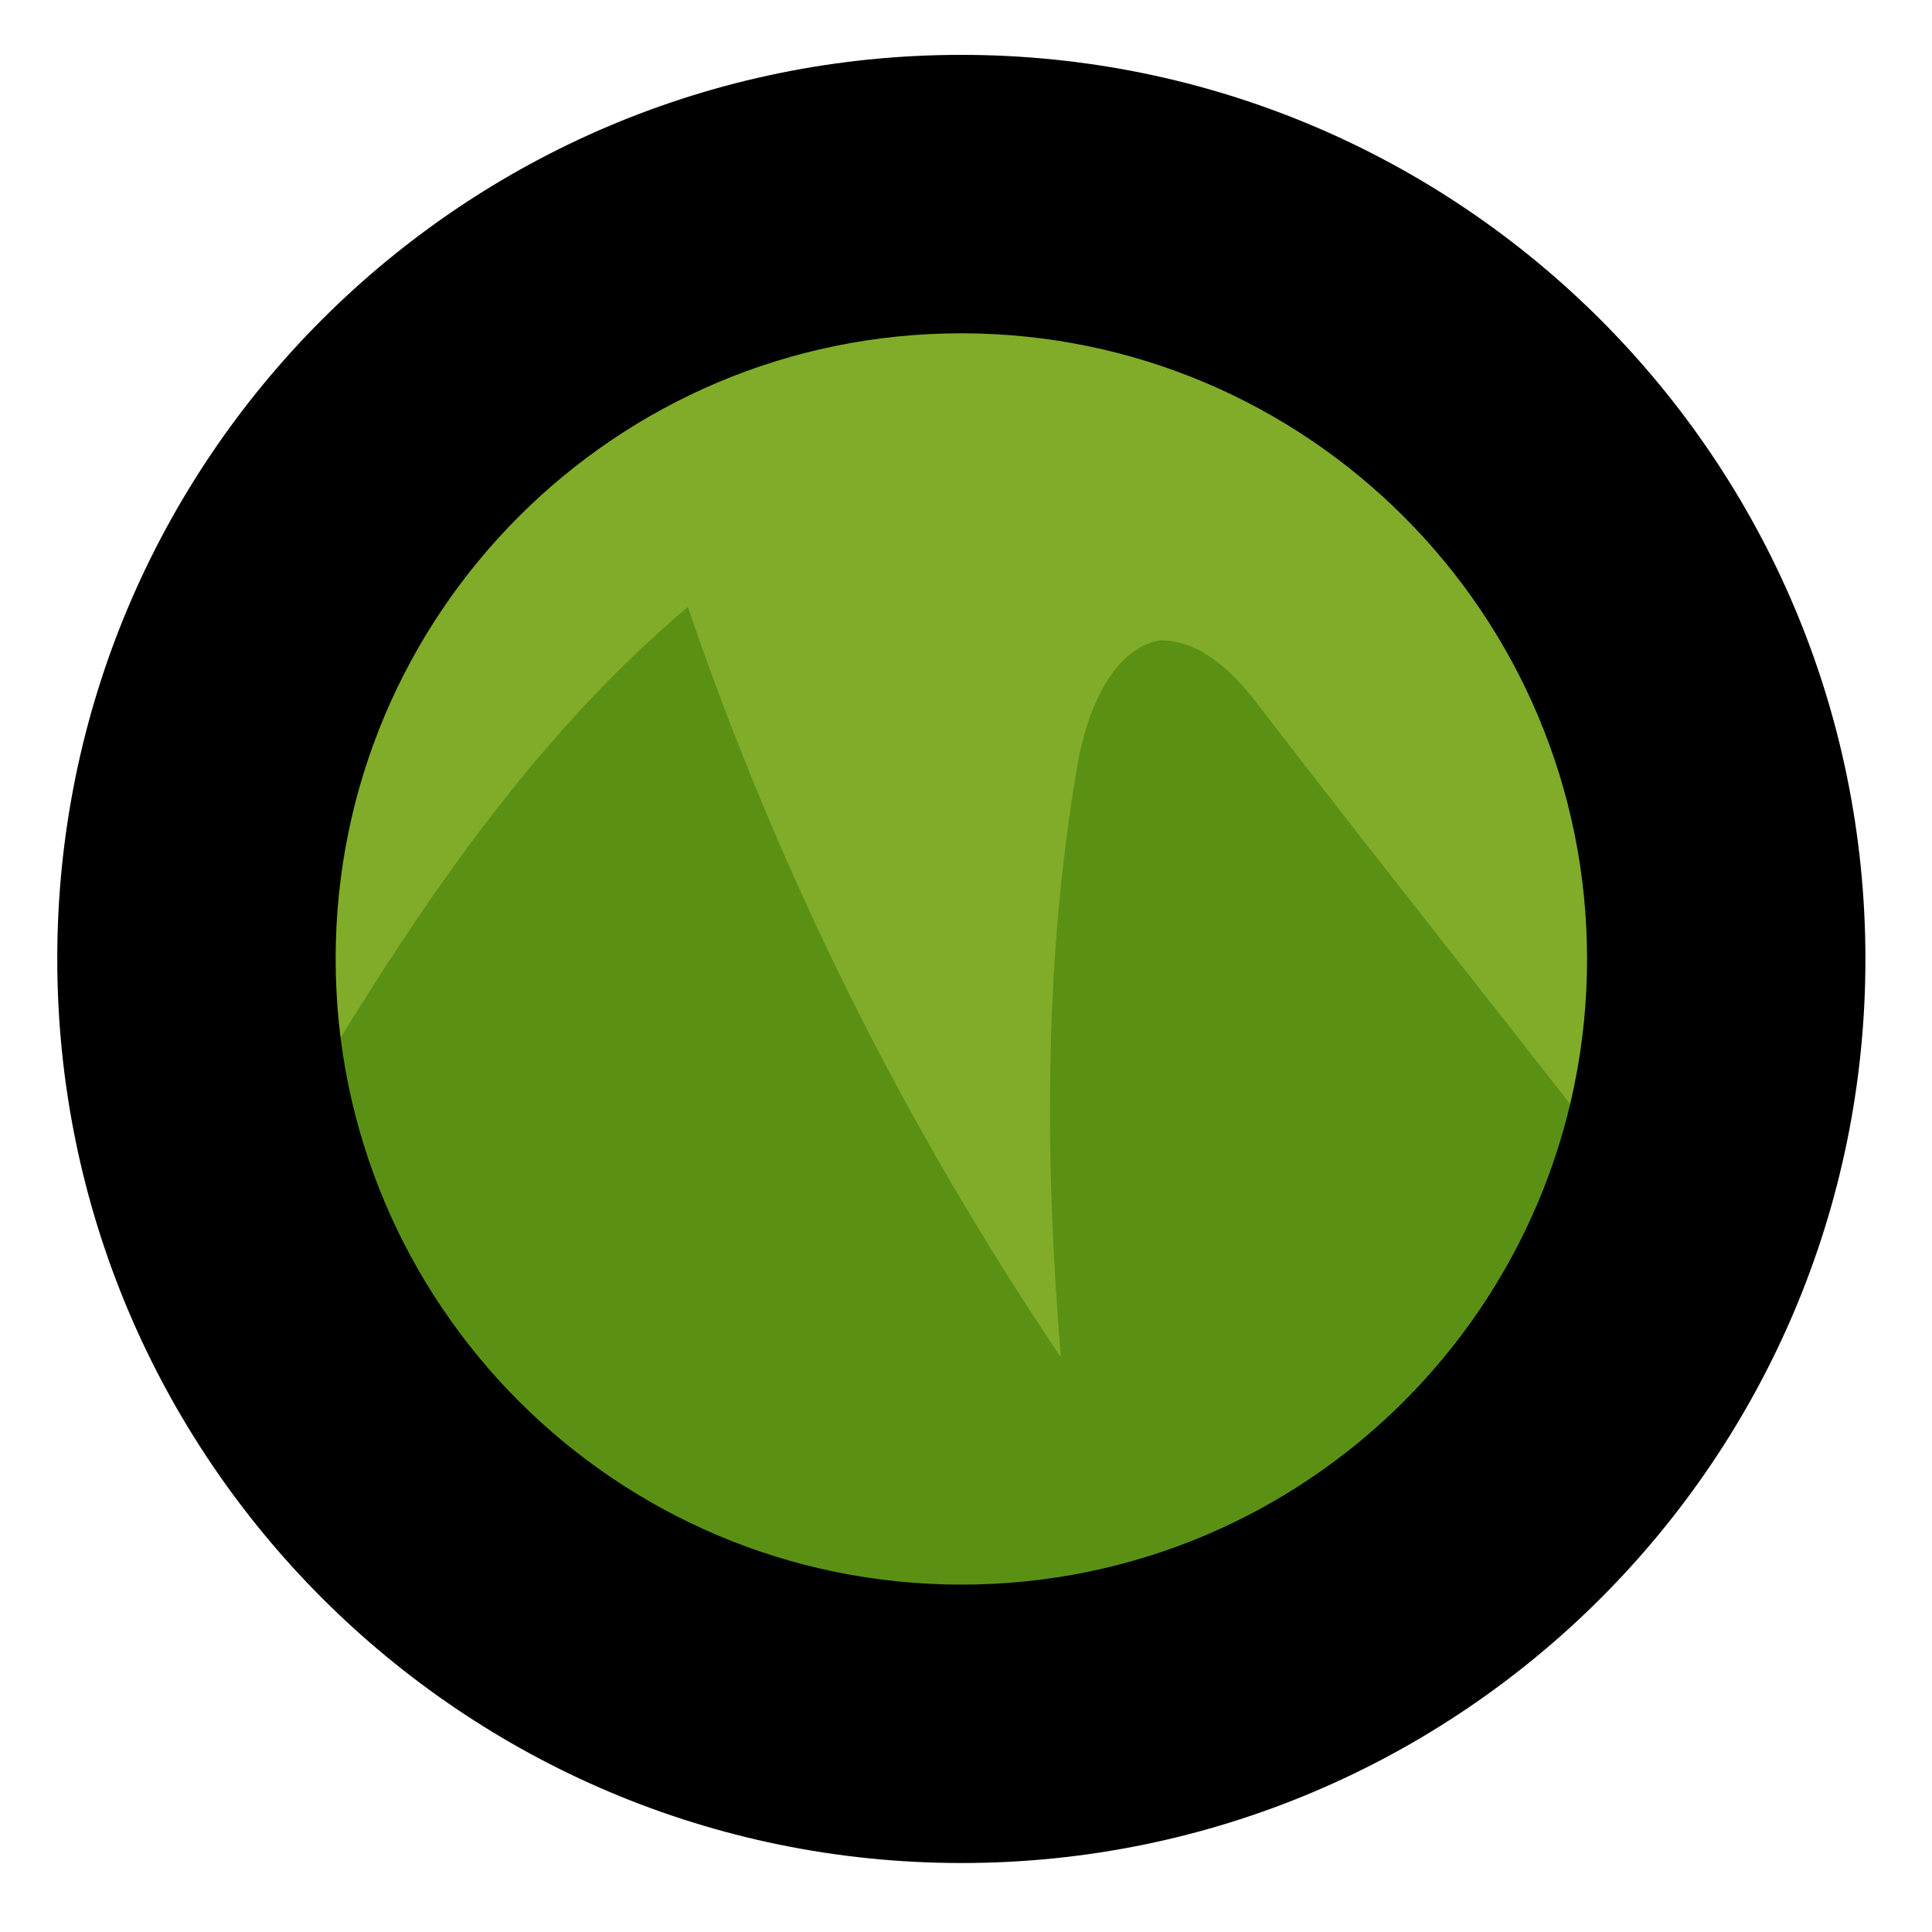 <svg width="78" height="78" viewBox="0 0 78 78" fill="none" xmlns="http://www.w3.org/2000/svg">
<path d="M7.312 39.21C7.312 56.331 21.192 70.213 38.312 70.216C55.433 70.22 69.312 56.343 69.312 39.223C69.312 22.102 55.433 8.22 38.312 8.216C21.192 8.213 7.312 22.089 7.312 39.21Z" fill="#5A9115"/>
<path d="M27.771 24.505C31.452 35.275 36.472 45.371 42.83 54.795C42.161 46.718 42.161 38.64 43.499 30.899C43.834 28.88 44.838 26.188 46.846 25.851C48.519 25.851 49.858 27.197 50.862 28.544C56.551 35.948 62.24 43.015 67.929 50.42C65.921 47.727 65.587 37.294 64.248 33.255C62.24 27.534 59.563 22.485 57.555 16.764C54.543 7.677 53.874 6.667 43.499 7.004C38.814 7.004 33.794 7.34 29.444 9.36C14.719 15.418 13.715 37.294 8.695 50.42C14.05 41.333 19.404 31.573 27.771 24.505Z" fill="#80AC29"/>
<path fill-rule="evenodd" clip-rule="evenodd" d="M64.074 38.72C64.074 24.771 52.765 13.459 38.812 13.456C24.86 13.453 13.551 24.761 13.551 38.71C13.551 52.66 24.86 63.972 38.812 63.975C52.765 63.978 64.074 52.67 64.074 38.72ZM38.812 2.215C58.97 2.219 75.312 18.563 75.312 38.723C75.312 58.882 58.97 75.219 38.812 75.215C18.655 75.211 2.312 58.867 2.312 38.708C2.312 18.548 18.655 2.211 38.812 2.215Z" fill="black"/>
</svg>
